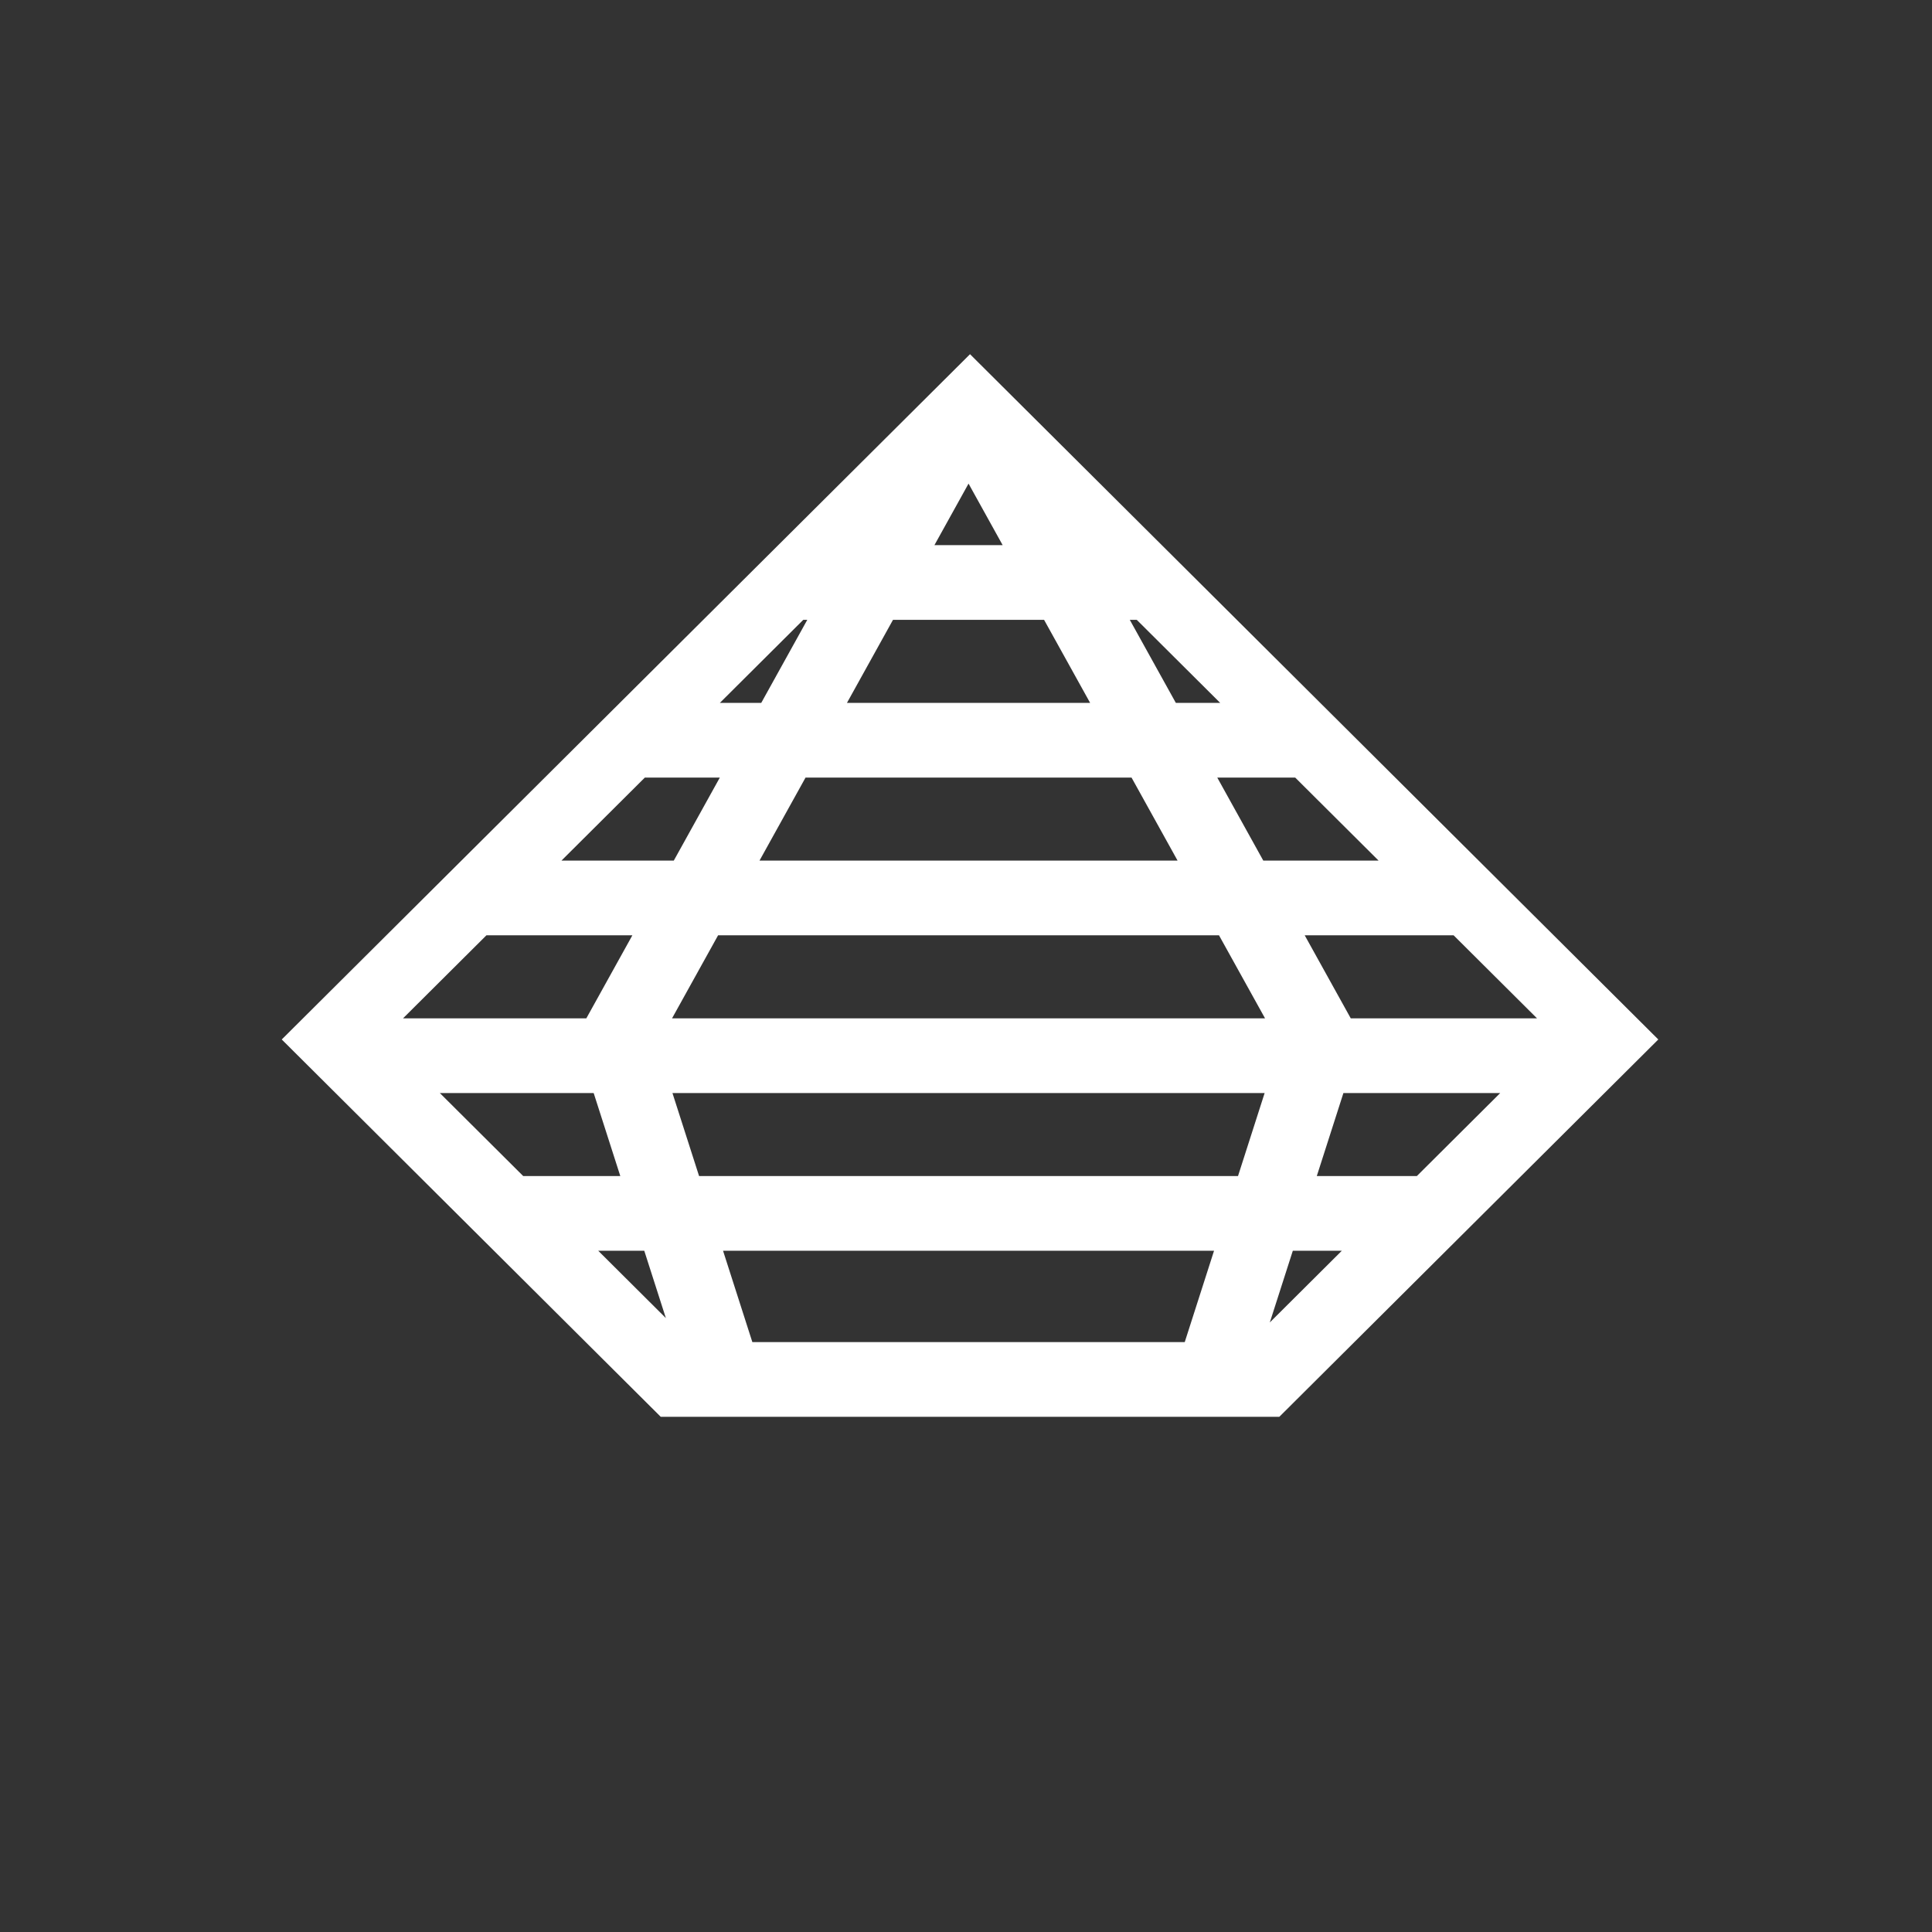 <svg width="240" height="240" viewBox="0 0 240 240" fill="none" xmlns="http://www.w3.org/2000/svg">
<rect x="0" y="0" width="240" height="240" fill="#333333" stroke="none"/>
<path fill-rule="evenodd" clip-rule="evenodd" d="M206 129.127L120.5 44L35 129.127L82.078 176H158.922L206 129.127ZM171.252 106.906L160.895 96.594H151.213L156.93 106.906H171.252ZM141.215 77L151.573 87.312H146.066L140.348 77H141.215ZM124.554 67.719L120.316 60.075L116.078 67.719H124.554ZM99.784 77H100.283L94.566 87.312H89.427L99.784 77ZM110.931 77H129.7L135.418 87.312H105.214L110.931 77ZM89.419 96.594H80.105L69.747 106.906H83.701L89.419 96.594ZM146.282 106.906L140.564 96.594H100.067L94.349 106.906H146.282ZM180.574 116.188H162.077L167.795 126.5H190.932L180.574 116.188ZM151.429 116.188L157.147 126.5H83.485L89.203 116.188H151.429ZM60.425 116.188H78.555L72.837 126.5H50.068L60.425 116.188ZM73.748 135.781H54.637L64.995 146.094H77.056L73.748 135.781ZM82.717 163.739L74.316 155.375H80.034L82.717 163.739ZM93.459 166.719L89.82 155.375H150.812L147.173 166.719H93.459ZM157.742 164.277L160.598 155.375H166.683L157.742 164.277ZM163.576 146.094H176.005L186.363 135.781H166.884L163.576 146.094ZM83.534 135.781L86.842 146.094H153.79L157.098 135.781H83.534Z" fill="white"/>
</svg>
